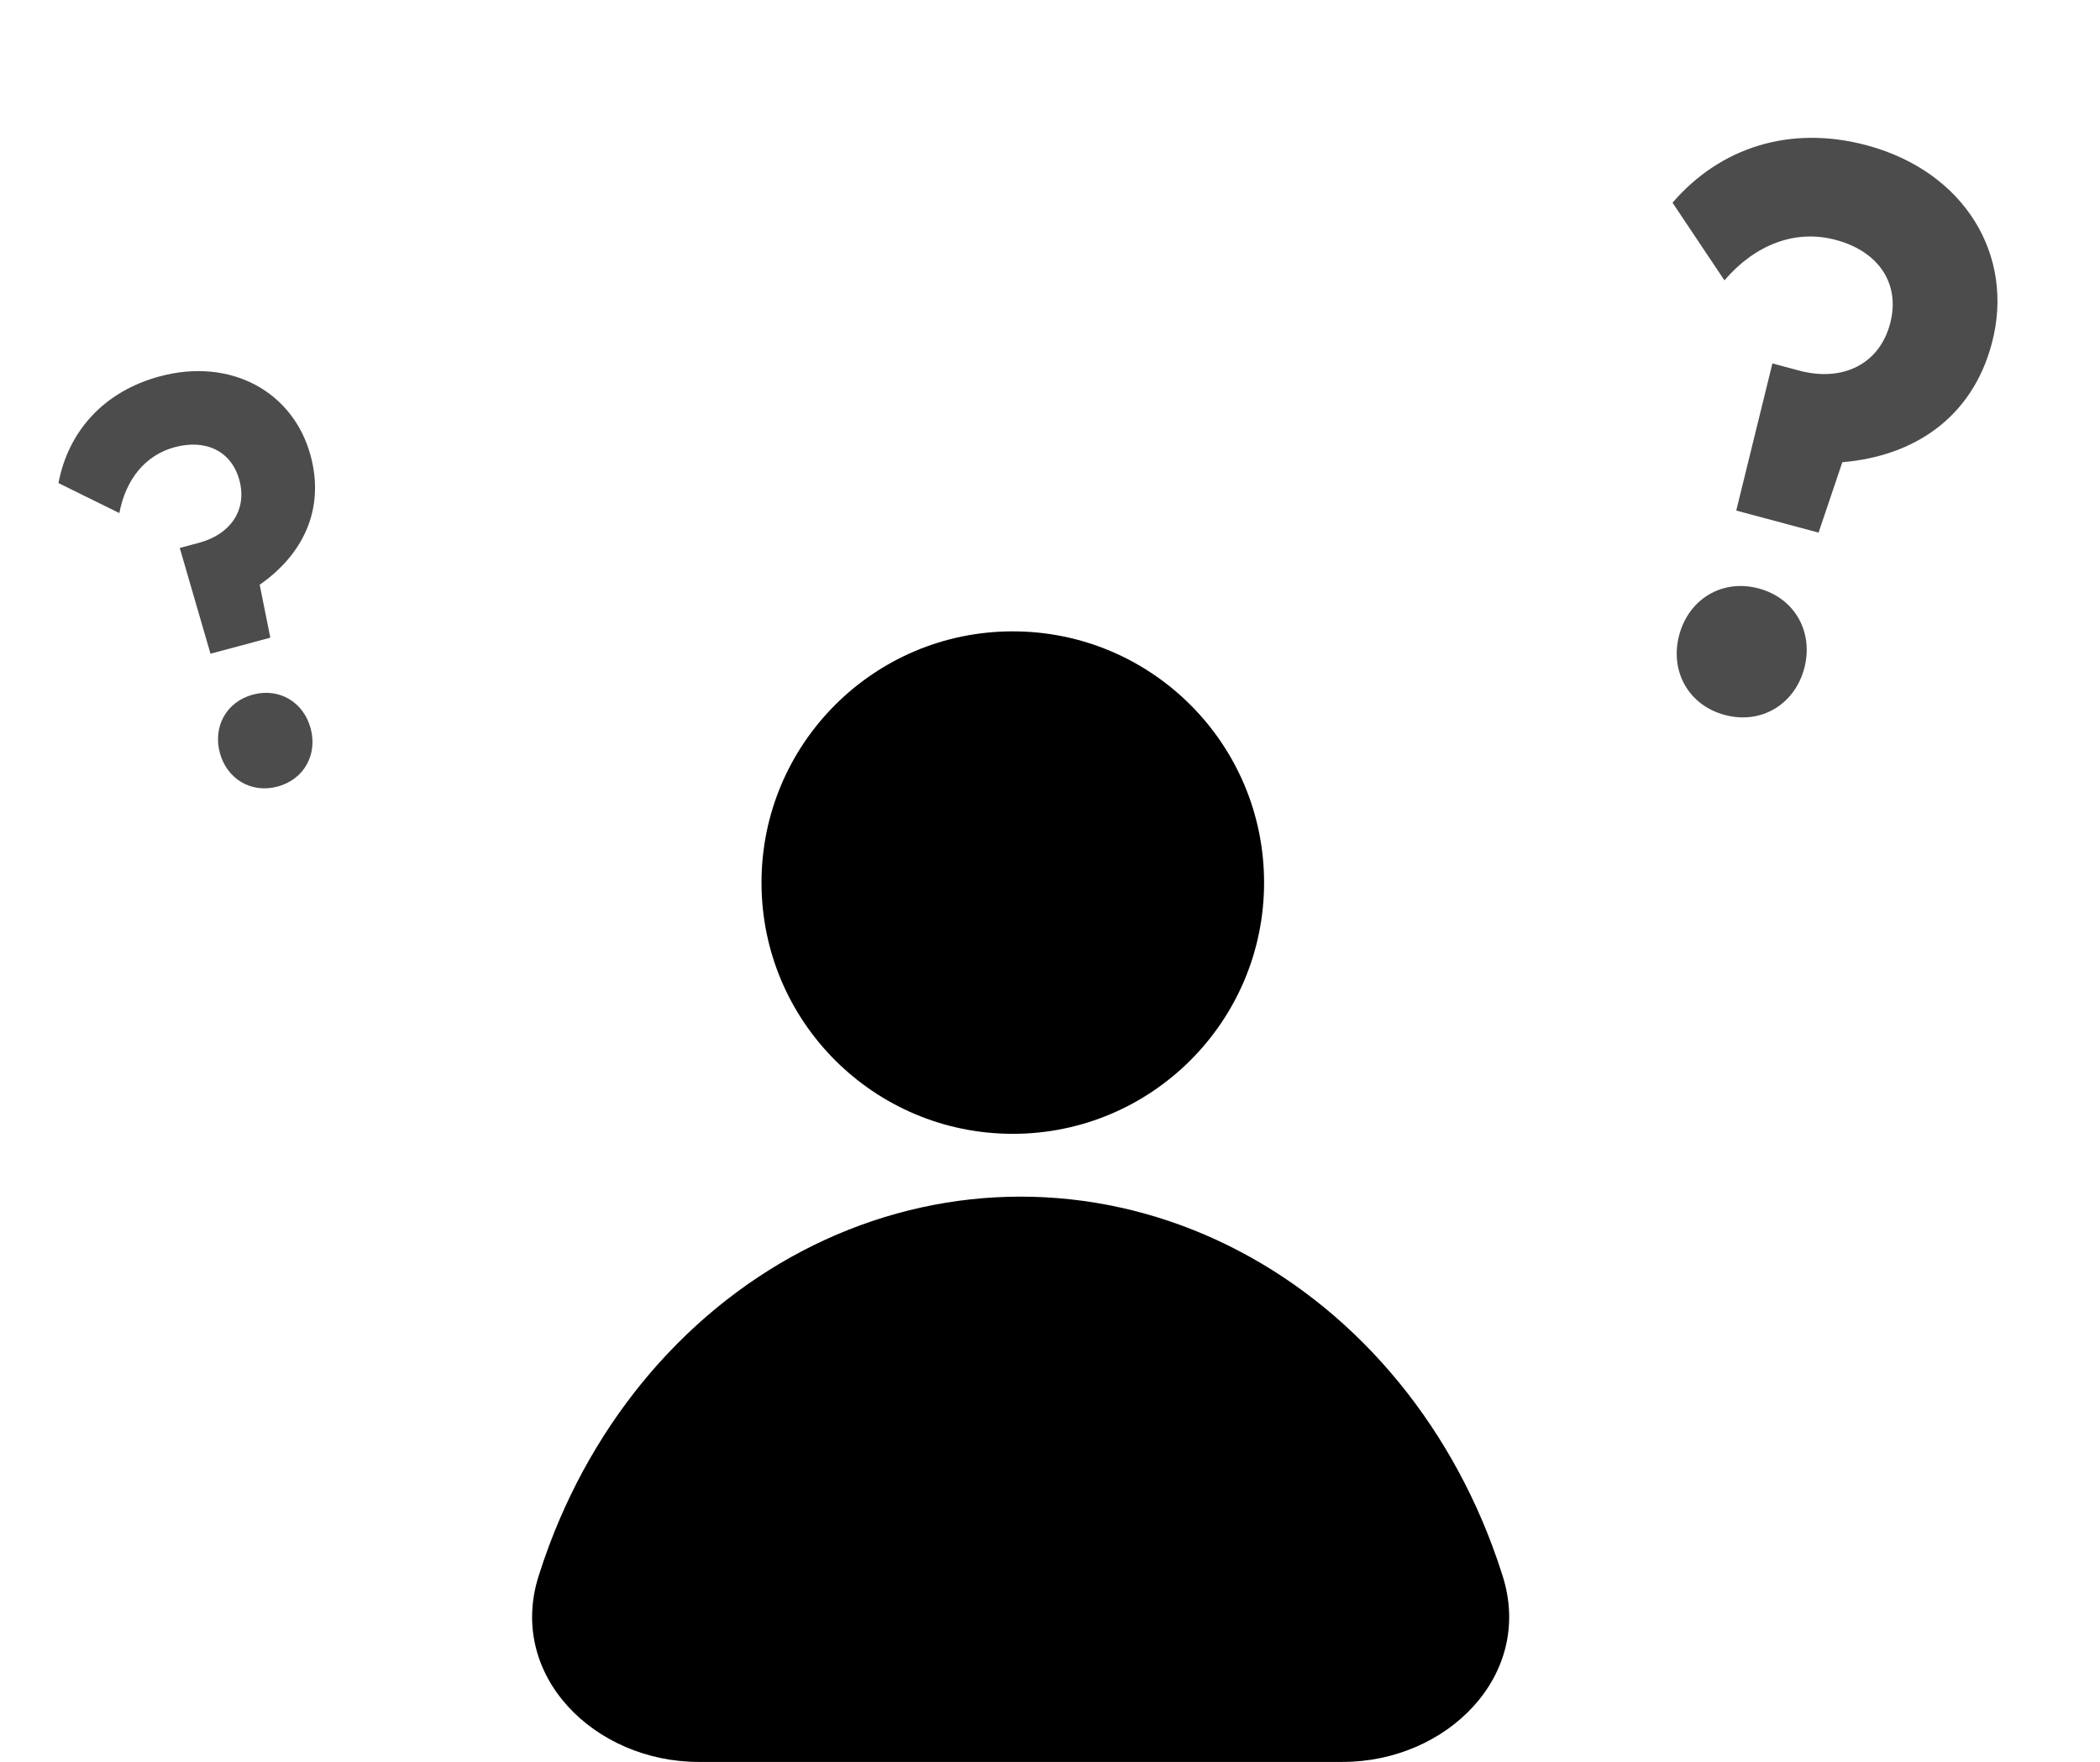 <svg width="143" height="120" viewBox="0 0 143 120" fill="none" xmlns="http://www.w3.org/2000/svg">
<path opacity="0.7" d="M118.23 34.773L120.693 24.752L122.509 25.239C125.468 26.032 127.965 24.809 128.702 22.058C129.425 19.359 127.964 17.132 125.005 16.339C122.254 15.602 119.526 16.651 117.425 19.092L113.891 13.806C117.121 10.054 121.879 8.492 127.121 9.897C133.765 11.677 137.24 17.392 135.627 23.413C134.278 28.448 130.349 31.067 125.454 31.48L123.836 36.275L118.23 34.773ZM117.449 48.694C114.957 48.026 113.693 45.685 114.347 43.245C115 40.806 117.266 39.41 119.757 40.078C122.249 40.745 123.513 43.087 122.859 45.526C122.205 47.966 119.94 49.361 117.449 48.694Z" fill="currentColor"/>
<path opacity="0.7" d="M14.333 44.523L12.241 37.319L13.562 36.965C15.712 36.389 16.84 34.712 16.304 32.712C15.779 30.751 14.049 29.88 11.898 30.456C9.899 30.992 8.562 32.644 8.127 34.944L3.981 32.901C4.651 29.365 7.078 26.652 10.889 25.631C15.718 24.337 19.983 26.672 21.156 31.049C22.137 34.708 20.616 37.785 17.684 39.824L18.408 43.431L14.333 44.523ZM18.901 53.571C17.09 54.056 15.443 53.041 14.968 51.268C14.493 49.495 15.412 47.793 17.223 47.307C19.034 46.822 20.68 47.837 21.155 49.61C21.631 51.383 20.712 53.085 18.901 53.571Z" fill="currentColor"/>
<path d="M86.078 60.111C86.078 69.561 78.417 77.222 68.967 77.222C59.516 77.222 51.855 69.561 51.855 60.111C51.855 50.661 59.516 43 68.967 43C78.417 43 86.078 50.661 86.078 60.111Z" fill="currentColor"/>
<path d="M91.425 120C98.513 120 104.454 114.124 102.332 107.362C102.111 106.657 101.871 105.958 101.612 105.267C99.866 100.596 97.306 96.351 94.078 92.776C90.851 89.201 87.019 86.365 82.802 84.431C78.585 82.496 74.066 81.5 69.501 81.5C64.937 81.5 60.417 82.496 56.2 84.431C51.983 86.365 48.152 89.201 44.924 92.776C41.697 96.351 39.137 100.596 37.39 105.267C37.132 105.958 36.892 106.657 36.67 107.362C34.549 114.124 40.49 120 47.578 120L69.501 120H91.425Z" fill="currentColor"/>
</svg>

